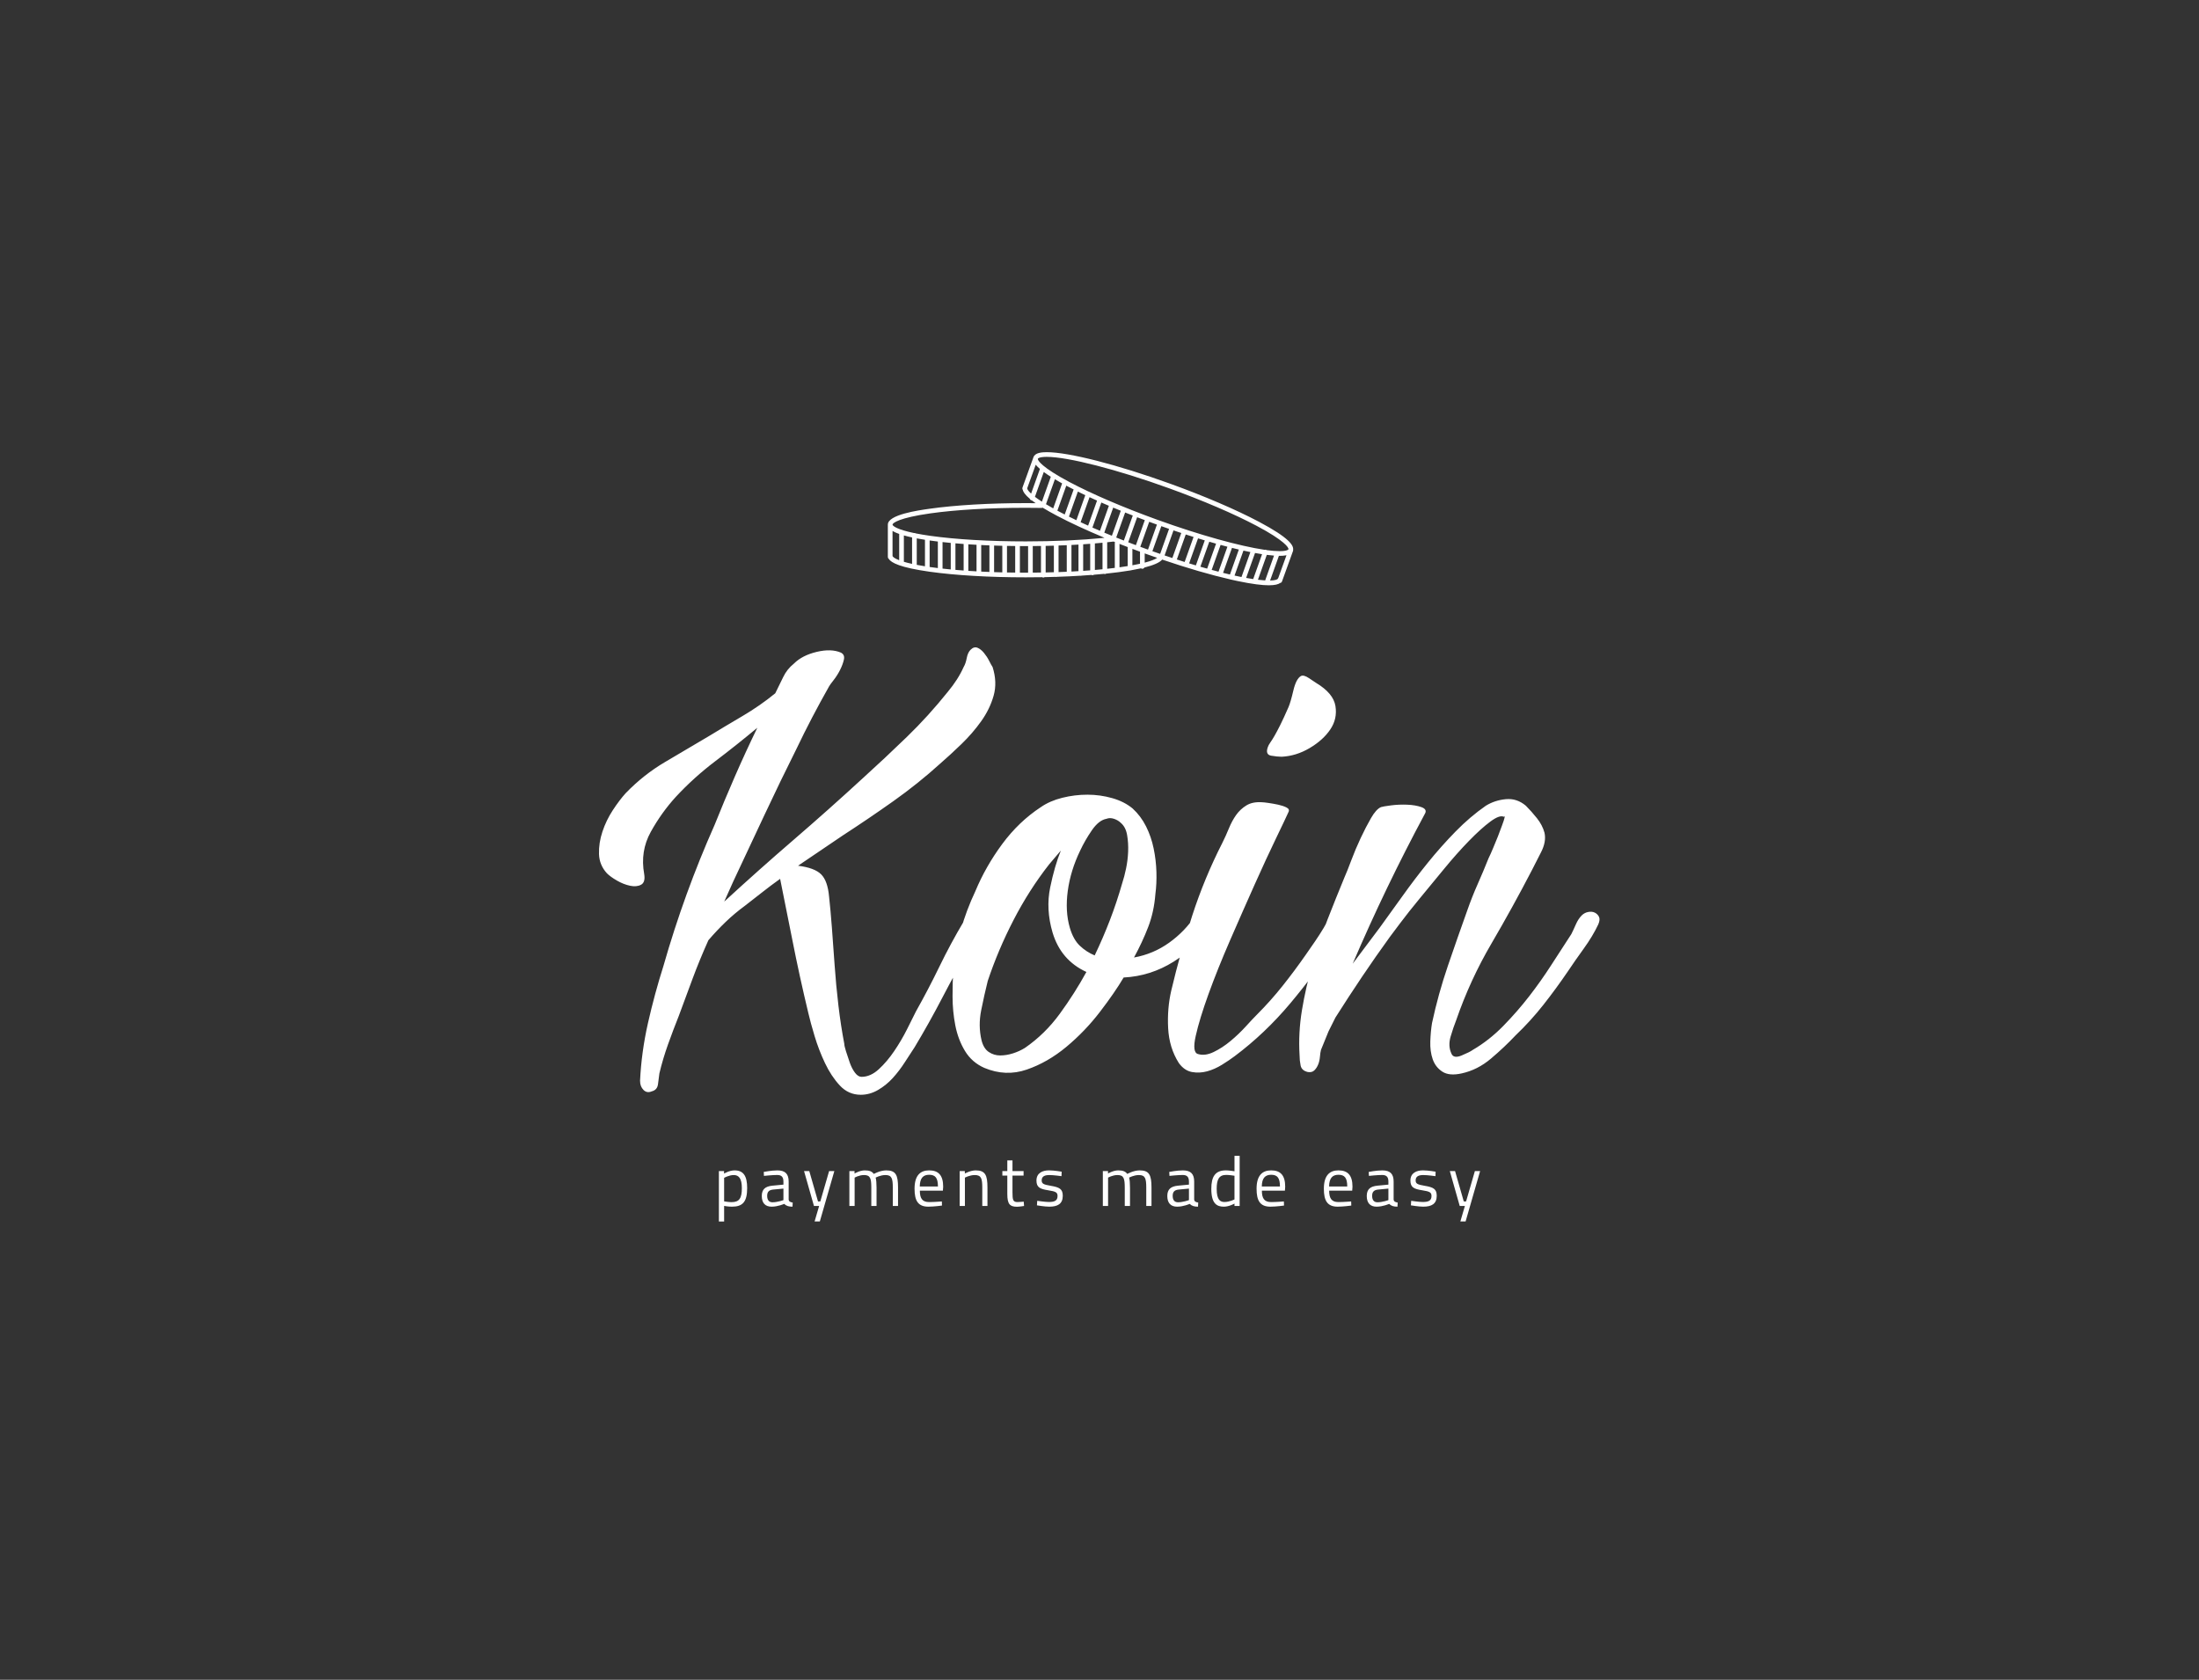 <svg id="SvgjsSvg1091" width="360" height="275" xmlns="http://www.w3.org/2000/svg" version="1.1" xmlns:xlink="http://www.w3.org/1999/xlink" xmlns:svgjs="http://svgjs.com/svgjs"><rect width="100%" height="100%" fill="#333333" stroke="none"/><defs id="SvgjsDefs1092"><svg width="91px" height="91px" xmlns="http://www.w3.org/2000/svg" xmlns:xlink="http://www.w3.org/1999/xlink" version="1.1" x="0px" y="0px" viewBox="0 0 100 100" enable-background="new 0 0 100 100" id="a1494876534537"><path d="M78.695,51.196c-4.129-2.188-9.784-4.614-15.928-6.836c-9.56-3.457-18.298-5.69-22.257-5.69  c-0.886,0-2.096,0.093-2.385,0.889c-0.002,0-0.002,0.001-0.002,0.001l-1.983,5.486c-0.045,0.124-0.027,0.255,0.038,0.36  c0.085,0.396,0.418,0.921,1.28,1.643c0.038,0.12,0.128,0.225,0.259,0.27c0.034,0.013,0.07,0.019,0.106,0.022  c0.207,0.16,0.437,0.327,0.694,0.504c-0.594-0.006-1.192-0.01-1.786-0.01c-6.533,0-12.677,0.36-17.302,1.013  c-2.052,0.29-7.506,1.06-7.506,2.852v5.833c0,0.132,0.063,0.248,0.157,0.327c0.446,0.707,2.054,1.567,7.349,2.314  c4.625,0.653,10.769,1.013,17.302,1.013c0.977,0,1.961-0.008,2.946-0.025c0.064,0.037,0.137,0.061,0.216,0.061  c0.087,0,0.165-0.027,0.232-0.069c0.661-0.015,1.319-0.032,1.976-0.053c0.036,0.01,0.072,0.018,0.11,0.018  c0.049,0,0.094-0.011,0.139-0.024c0.713-0.026,1.421-0.055,2.124-0.087c0.018,0.003,0.037,0.006,0.058,0.006  c0.035,0,0.068-0.006,0.101-0.013c0.642-0.032,1.278-0.067,1.907-0.106c0.031,0.008,0.065,0.013,0.1,0.013  c0.054,0,0.104-0.01,0.152-0.029c0.596-0.039,1.185-0.08,1.763-0.125c0.058,0.03,0.123,0.048,0.193,0.048  c0.093,0,0.18-0.032,0.25-0.083c0.611-0.05,1.21-0.104,1.796-0.161c0.051,0.021,0.107,0.034,0.167,0.034  c0.09,0,0.173-0.028,0.24-0.075c1.542-0.16,2.975-0.346,4.254-0.56c0.013,0,0.026,0.002,0.039,0.002c0.064,0,0.125-0.015,0.18-0.041  c0.638-0.11,1.238-0.228,1.791-0.352c0.069,0.049,0.151,0.077,0.243,0.077c0.16,0,0.299-0.091,0.369-0.223  c1.62-0.408,2.75-0.886,3.202-1.43c4.488,1.528,8.738,2.767,12.31,3.582c0.001,0.002,0.003,0.003,0.003,0.003  c0.034,0.012,0.065,0.018,0.099,0.022c0.392,0.089,0.777,0.174,1.152,0.253c2.664,0.559,4.439,0.765,5.628,0.765  c1.106,0,1.702-0.179,2.035-0.417c0.145-0.026,0.272-0.121,0.325-0.269l1.983-5.485c0.026-0.071,0.031-0.145,0.018-0.215  C84.942,55.46,84.178,54.101,78.695,51.196z M37.695,46.127c-0.596-0.549-0.734-0.871-0.689-0.993c0,0,0,0,0-0.001l1.521-4.204  c0.182,0.224,0.427,0.475,0.754,0.754L37.695,46.127z M38.386,46.701l1.591-4.464c0.356,0.262,0.773,0.546,1.262,0.856l-1.599,4.479  C39.136,47.248,38.723,46.958,38.386,46.701z M47.952,51.882c-0.46-0.206-0.907-0.41-1.347-0.615l1.604-4.5  c0.441,0.205,0.89,0.411,1.349,0.615L47.952,51.882z M50.331,47.727c0.445,0.196,0.898,0.392,1.356,0.587l-1.605,4.5  c-0.458-0.196-0.912-0.391-1.356-0.586L50.331,47.727z M45.837,50.908c-0.457-0.219-0.902-0.434-1.336-0.649l1.606-4.498  c0.433,0.215,0.877,0.43,1.336,0.648L45.837,50.908z M43.743,49.879c-0.357-0.183-0.709-0.363-1.047-0.543  c-0.093-0.048-0.183-0.097-0.274-0.146l1.604-4.497c0.063,0.034,0.123,0.067,0.187,0.102c0.365,0.193,0.746,0.389,1.135,0.585  L43.743,49.879z M41.672,48.781c-0.479-0.266-0.911-0.516-1.299-0.751l1.601-4.486c0.395,0.235,0.828,0.482,1.302,0.744  L41.672,48.781z M13.963,58.105c-0.912-0.35-1.196-0.642-1.196-0.783v-4.474c0.311,0.186,0.709,0.363,1.196,0.534V58.105z   M16.282,58.766c-0.577-0.127-1.064-0.255-1.476-0.375v-4.743c0.443,0.124,0.935,0.245,1.476,0.36V58.766z M18.601,59.198  c-0.539-0.085-1.028-0.171-1.476-0.258v-4.762c0.463,0.087,0.955,0.171,1.476,0.252V59.198z M20.92,59.519  c-0.471-0.057-0.931-0.116-1.372-0.179c-0.036-0.005-0.07-0.01-0.105-0.016v-4.769c0.475,0.067,0.97,0.13,1.477,0.192V59.519z   M23.239,59.769c-0.504-0.048-0.995-0.099-1.477-0.153v-4.774c0.481,0.053,0.972,0.104,1.477,0.152V59.769z M25.558,59.961  c-0.5-0.037-0.993-0.076-1.476-0.117v-4.775c0.482,0.042,0.976,0.079,1.476,0.116V59.961z M27.877,60.11  c-0.499-0.028-0.992-0.057-1.476-0.089v-4.778c0.484,0.032,0.978,0.062,1.476,0.089V60.11z M30.196,60.219  c-0.497-0.02-0.989-0.042-1.476-0.064v-4.778c0.487,0.023,0.979,0.044,1.476,0.064V60.219z M32.515,60.293  c-0.496-0.013-0.988-0.027-1.476-0.042v-4.78c0.489,0.017,0.98,0.031,1.476,0.042V60.293z M34.833,60.333  c-0.494-0.005-0.987-0.013-1.476-0.021v-4.78c0.489,0.01,0.981,0.018,1.476,0.022V60.333z M37.153,60.343  c-0.14,0.001-0.28,0.001-0.421,0.001c-0.353,0-0.703-0.001-1.054-0.004v-4.778c0.351,0.001,0.701,0.002,1.054,0.002  c0.14,0,0.281,0,0.421-0.001V60.343z M39.472,60.323c-0.486,0.007-0.978,0.013-1.477,0.018v-4.78  c0.495-0.004,0.988-0.01,1.477-0.017V60.323z M41.791,60.27c-0.484,0.014-0.976,0.027-1.476,0.037v-4.776c0-0.002,0-0.002,0-0.003  c0.496-0.01,0.989-0.023,1.476-0.038V60.27z M44.11,60.184c-0.483,0.022-0.975,0.042-1.475,0.059v-4.781  c0.496-0.017,0.989-0.036,1.475-0.057V60.184z M46.219,60.073c-0.415,0.025-0.836,0.049-1.265,0.072v-4.781  c0.426-0.022,0.848-0.044,1.265-0.069V60.073z M48.327,59.929c-0.413,0.033-0.834,0.062-1.265,0.091v-4.778  c0.427-0.029,0.85-0.059,1.265-0.09V59.929z M50.541,59.735c-0.445,0.043-0.902,0.086-1.371,0.126v-4.752  c0-0.009-0.003-0.016-0.003-0.024c0.468-0.039,0.924-0.08,1.374-0.123V59.735z M50.793,54.09c-4.089,0.409-9.005,0.632-14.062,0.632  c-6.494,0-12.597-0.357-17.183-1.004c-1.009-0.142-1.874-0.29-2.615-0.438c-0.065-0.042-0.146-0.068-0.229-0.068  c-0.026,0-0.049,0.003-0.073,0.007c-3.093-0.646-3.864-1.285-3.864-1.519c0-0.294,1.219-1.232,6.782-2.018  c4.586-0.647,10.689-1.005,17.183-1.005c0.947,0,1.903,0.009,2.84,0.025c0.073,0.002,0.14-0.016,0.2-0.047  c0.704,0.428,1.539,0.903,2.529,1.427c2.406,1.274,5.334,2.632,8.575,3.98C50.847,54.07,50.819,54.079,50.793,54.09z M50.86,53.145  l1.606-4.501c0.447,0.188,0.906,0.375,1.366,0.563l-1.606,4.502C51.766,53.52,51.309,53.333,50.86,53.145z M52.754,55.003v4.486  c-0.442,0.056-0.897,0.109-1.371,0.159v-4.772c0.393-0.042,0.78-0.084,1.156-0.129c0.081,0.033,0.164,0.065,0.246,0.098  C52.766,54.893,52.754,54.947,52.754,55.003z M54.613,49.525c0.453,0.181,0.912,0.361,1.374,0.543l-1.606,4.5  c-0.461-0.18-0.92-0.361-1.374-0.543L54.613,49.525z M55.073,59.162c-0.466,0.075-0.958,0.148-1.476,0.22v-4.213  c0.488,0.193,0.979,0.383,1.476,0.574V59.162z M55.166,54.875l1.606-4.501c0.456,0.176,0.918,0.35,1.381,0.523l-1.606,4.502  C56.083,55.225,55.622,55.05,55.166,54.875z M57.287,56.583v2.161c-0.421,0.093-0.878,0.184-1.37,0.274v-2.954  c0.454,0.171,0.911,0.341,1.372,0.509C57.288,56.578,57.287,56.581,57.287,56.583z M57.337,55.693l1.606-4.5  c0.397,0.146,0.795,0.291,1.197,0.437c0.063,0.023,0.126,0.046,0.19,0.068l-1.605,4.501c-0.07-0.025-0.14-0.05-0.208-0.074  C58.119,55.982,57.729,55.837,57.337,55.693z M58.131,58.542v-1.661c0.033,0.012,0.064,0.023,0.097,0.037  c0.722,0.259,1.439,0.514,2.152,0.761C59.967,57.971,59.204,58.264,58.131,58.542z M60.91,56.971  c-0.462-0.16-0.926-0.323-1.394-0.488l1.606-4.501c0.467,0.167,0.932,0.328,1.393,0.488L60.91,56.971z M61.709,57.244l1.604-4.501  c0.47,0.16,0.938,0.316,1.4,0.469l-1.605,4.501C62.645,57.56,62.177,57.402,61.709,57.244z M63.911,57.974l1.604-4.499  c0.473,0.152,0.943,0.303,1.407,0.448l-1.606,4.5C64.853,58.276,64.382,58.127,63.911,57.974z M66.123,58.673l1.606-4.5  c0.409,0.126,0.813,0.249,1.212,0.368l-1.604,4.498C66.936,58.92,66.531,58.797,66.123,58.673z M68.146,59.275l1.604-4.496  c0.413,0.12,0.819,0.235,1.22,0.348l-1.604,4.495C68.965,59.512,68.557,59.394,68.146,59.275z M70.182,59.847l1.602-4.495  c0.418,0.114,0.826,0.221,1.228,0.326l-1.604,4.493C71.006,60.068,70.595,59.958,70.182,59.847z M73.467,60.678  c-0.404-0.095-0.817-0.193-1.237-0.298l1.604-4.492c0.419,0.106,0.833,0.206,1.234,0.3L73.467,60.678z M75.017,61.022  c-0.236-0.05-0.479-0.102-0.723-0.156l1.602-4.488c0.43,0.095,0.845,0.183,1.247,0.266l-1.6,4.487  C75.372,61.096,75.196,61.059,75.017,61.022z M77.652,61.503c-0.389-0.059-0.813-0.128-1.271-0.213l1.599-4.483  c0.44,0.081,0.863,0.154,1.266,0.217l-1.582,4.436C77.658,61.473,77.657,61.489,77.652,61.503z M79.803,61.74  c-0.377-0.021-0.807-0.06-1.3-0.12l1.595-4.475c0.465,0.06,0.896,0.104,1.297,0.134L79.803,61.74z M82.168,61.283  c-0.038,0.042-0.07,0.09-0.09,0.147c-0.049,0.133-0.412,0.31-1.388,0.331l1.585-4.443c0.04,0,0.083,0.002,0.122,0.002  c0.387,0,0.836-0.018,1.241-0.103L82.168,61.283z M83.99,56.142c-0.002,0.004-0.139,0.334-1.593,0.334  c-0.641,0-1.426-0.065-2.328-0.187c-0.029-0.02-0.061-0.039-0.095-0.05c-0.093-0.033-0.187-0.031-0.274-0.003  c-4.499-0.664-11.722-2.669-19.274-5.399c-6.106-2.208-11.725-4.618-15.819-6.787c-4.962-2.63-5.79-3.924-5.689-4.203  c0.001-0.004,0.14-0.334,1.593-0.334c3.811,0,12.64,2.266,21.97,5.639c6.108,2.208,11.727,4.618,15.819,6.787  C83.263,54.57,84.09,55.865,83.99,56.142z"></path></svg><!--?xml version="1.0"?-->
<svg width="660.151px" height="312.941px" id="t1494876534537"><path fill="#ffffff" d="M26.776,115.539q0.226-4.744,1.299-9.487t2.541-9.374q3.388-11.859,8.358-23.04q1.581-3.953,3.332-7.962t3.671-7.962q-3.388,2.824-6.889,5.478t-6.438,5.816q-2.372,2.598-4.122,5.76t-1.073,6.889q0.226,1.355-0.508,1.751t-1.807,0.169t-2.146-0.847t-1.638-1.186q-1.242-1.355-1.299-3.162t0.565-3.671t1.694-3.501t2.089-2.767q2.936-3.049,6.494-5.139t7.172-4.235q2.598-1.581,5.478-3.275t5.365-3.727q0.678-1.355,1.299-2.654t1.751-2.202q1.355-1.355,3.727-1.92t3.953,0.113q0.678,0.339,0.508,1.129t-0.621,1.694t-1.073,1.694t-0.734,1.016q-1.468,2.598-2.767,5.082t-2.541,5.082q-2.711,5.421-5.252,10.842t-5.139,10.955l-1.468,3.275q5.647-5.195,11.351-10.108t11.351-10.108q3.614-3.275,7.172-6.72t6.72-7.398q1.694-2.033,2.598-4.066q0.339-0.565,0.508-1.468t0.621-1.355q0.565-0.565,1.129-0.339t1.073,0.847t0.847,1.299t0.565,1.016q0.791,2.485,0.169,4.687t-2.033,4.179t-3.219,3.727t-3.501,3.219q-3.614,3.275-7.68,6.155t-8.245,5.591l-7.341,4.969q2.711,0.339,3.784,1.412t1.299,3.671q0.226,2.033,0.452,4.969t0.452,6.212t0.621,6.607t0.96,6.268q0,0.339,0.282,1.242t0.621,1.864t0.847,1.638t1.073,0.678q1.468,0,2.824-1.242t2.541-2.993t2.089-3.558l1.468-2.936q2.033-3.614,3.84-7.341t3.953-7.341l0.565-0.847t0.791-0.791t0.904-0.169t0.791,0.791q0.339,0.565,0.113,1.299t-0.678,1.525t-0.904,1.468t-0.678,1.129q-2.259,3.953-4.405,8.075t-4.518,8.075q-0.678,1.016-1.581,2.428t-1.976,2.598t-2.428,1.976t-2.824,0.791q-2.033,0-3.445-1.525t-2.428-3.671t-1.694-4.405t-1.016-3.727q-1.468-6.099-2.654-12.141t-1.976-9.882q-1.581,1.129-2.936,2.202t-2.824,2.202q-1.694,1.242-3.162,2.654t-2.824,2.993q-1.468,3.275-2.598,6.325l-2.259,6.099q-0.904,2.259-1.751,4.631t-1.412,4.744q-0.113,0.791-0.226,1.751t-1.016,1.186q-0.791,0.339-1.355-0.226t-0.565-1.468z M105.948,98.598q-1.468,2.485-3.896,5.647t-5.478,5.704t-6.494,3.727t-6.946-0.282q-2.033-0.904-3.162-2.767t-1.581-4.179t-0.452-4.744t0.113-4.348q0.678-6.664,3.614-12.875q1.694-4.066,4.405-7.736t6.325-6.042q1.468-1.016,3.501-1.525t4.122-0.508t4.066,0.565t3.332,1.694q1.355,1.242,2.202,2.936t1.242,3.614t0.452,3.84t-0.169,3.614q-0.226,2.936-1.186,5.421t-2.315,4.969q3.162-0.565,5.76-2.428t4.292-4.461q0.791-1.355,2.033-0.565q0.452,0.339,0.621,0.904t-0.169,1.129q-2.259,3.727-6.042,6.099t-8.188,2.598z M94.315,91.256q-1.129-3.84-0.395-7.398t1.751-6.042l-1.92,2.259q-3.275,4.179-5.816,9.092t-4.235,9.995q-0.565,2.259-1.073,4.8t0.056,4.913q0.339,1.355,1.186,1.92t1.864,0.565t2.089-0.339t1.976-0.904q3.275-2.259,5.704-5.591t4.348-6.833q-4.179-1.92-5.534-6.438z M103.125,72.621q-1.242,0.226-2.372,1.864t-1.92,3.332q-1.581,3.275-2.033,6.607t0.339,6.042q0.565,1.92,1.638,2.936t2.428,1.581q1.355-2.824,2.485-5.76t2.033-6.099q0.339-1.016,0.621-2.372t0.339-2.767t-0.169-2.711t-1.016-1.976q-0.452-0.452-1.129-0.678t-1.242,0z M132.941,71.492q-0.452,1.016-2.033,4.292t-3.501,7.567t-4.009,9.092t-3.558,8.866t-2.089,6.833t0.395,2.993q1.129,0.339,2.541-0.339t2.767-1.807t2.485-2.372t1.807-1.92q2.259-2.259,4.235-4.744t3.784-5.082q0.791-1.129,1.525-2.202t1.412-2.202q0.339-0.565,0.734-1.412t0.96-1.186q1.016-0.565,1.807,0.226t0.226,1.807q-0.226,0.678-0.791,1.468t-1.016,1.468q-3.275,5.082-7.398,9.995t-9.092,8.64q-0.904,0.678-2.089,1.412t-2.428,1.073t-2.485,0.113t-2.146-1.468q-1.581-2.485-1.751-5.704t0.508-6.155q1.468-6.212,3.445-12.311t4.913-11.859q0.565-1.129,1.073-2.372t1.186-2.202t1.694-1.581t2.598-0.508q0.226,0,1.016,0.113t1.581,0.282t1.355,0.452t0.339,0.734z M137.459,50.372q2.824,1.694,3.162,3.784t-0.847,3.84t-3.388,3.049t-4.574,1.412q-0.678,0-1.694-0.169t-0.565-1.412q0.113-0.339,0.395-0.734t0.678-1.073t0.96-1.807t1.355-2.936q0.339-0.791,0.791-2.711t1.242-2.372q0.452-0.226,1.299,0.339z M155.304,71.718q-3.275,6.099-6.212,12.198t-5.647,12.424l4.405-5.873q1.807-2.485,3.784-5.252t4.122-5.421t4.518-5.082t4.969-4.235q1.468-0.904,3.275-1.073t3.275,1.073q0.904,0.904,1.807,2.033t1.242,2.372q0.339,1.468-0.565,3.219t-1.468,2.88q-3.162,6.099-6.664,12.085t-5.76,12.536q-0.452,1.129-0.904,2.654t0.113,2.767q0.339,0.904,1.694,0.339t1.807-0.904q2.711-1.581,5.026-3.953t4.235-4.856t3.558-5.026t3.332-5.139q0.339-0.678,0.734-1.581t0.96-1.468q0.452-0.452,1.073-0.565t1.073,0.113t0.678,0.678t-0.113,1.242q-0.904,1.92-2.372,3.953t-2.598,3.727q-1.92,2.824-4.009,5.478t-4.574,5.026q-1.807,1.92-4.009,3.784t-4.8,2.428q-2.033,0.452-3.162-0.282t-1.581-2.033t-0.395-2.936t0.282-2.993q1.016-4.744,2.598-9.374t3.162-9.035q0.791-2.259,1.694-4.292t1.807-4.292q0.339-0.678,0.734-1.638l0.791-1.92t0.678-1.807t0.282-1.412q-0.678-0.339-2.202,0.791t-3.501,3.162t-4.066,4.574t-3.953,4.8t-3.219,4.066l-1.694,2.259q-2.372,3.275-4.574,6.551t-4.348,6.664l-1.129,2.259t-1.242,3.049q-0.113,0.452-0.169,1.129t-0.282,1.242t-0.621,0.96t-1.073,0.282q-1.016-0.226-1.186-1.073t-0.169-1.638q-0.226-3.727,0.395-7.454t1.694-7.454t2.485-7.341t2.767-6.889q0.452-1.016,1.129-2.824t1.525-3.614t1.694-3.275t1.638-1.807q0.339-0.113,1.638-0.282t2.654-0.113t2.315,0.395t0.621,1.016z"></path></svg>
<!--?xml version="1.0"?-->
<svg width="137.082px" height="21.429px" id="s1494876534537"><path fill="#ffffff" d="M0.823,13.966l0-8.251l0.846,0l0,0.411s0.869-0.526,1.714-0.526c1.44,0,2.069,0.88,2.069,2.903c0,2.24-0.731,3.04-2.491,3.04c-0.537,0-1.12-0.091-1.28-0.126l0,2.549l-0.857,0z M3.257,6.366c-0.777,0-1.577,0.457-1.577,0.457l0,3.851c0.149,0.023,0.743,0.126,1.234,0.126c1.257,0,1.669-0.651,1.669-2.297c0-1.566-0.491-2.137-1.326-2.137z M12.245,7.44l0,2.926c0.023,0.331,0.297,0.457,0.663,0.503l-0.034,0.674c-0.606,0-1.017-0.114-1.36-0.457c0,0-1.029,0.457-2.057,0.457c-1.04,0-1.611-0.594-1.611-1.749c0-1.097,0.571-1.577,1.749-1.691l1.794-0.171l0-0.491c0-0.8-0.343-1.086-1.029-1.086c-0.8,0-2.16,0.149-2.16,0.149l-0.034-0.651s1.257-0.251,2.24-0.251c1.291,0,1.84,0.594,1.84,1.84z M11.388,8.583l-1.691,0.16c-0.697,0.069-0.971,0.4-0.971,1.029c0,0.663,0.286,1.051,0.869,1.051c0.846,0,1.794-0.354,1.794-0.354l0-1.886z M14.764,5.714l0.857,0l1.429,4.971l0.377,0l1.44-4.971l0.857,0l-2.377,8.251l-0.857,0l0.743-2.537l-0.846,0z M23.043,11.429l-0.857,0l0-5.714l0.846,0l0,0.4s0.857-0.514,1.669-0.514c0.766,0,1.189,0.171,1.486,0.583c0,0,1.017-0.583,2.034-0.583c1.554,0,1.931,0.743,1.931,2.811l0,3.017l-0.857,0l0-2.994c0-1.509-0.171-2.069-1.2-2.069c-0.846,0-1.611,0.423-1.611,0.423c0.103,0.263,0.149,0.983,0.149,1.669l0,2.971l-0.857,0l0-2.949c0-1.577-0.16-2.114-1.2-2.114c-0.811,0-1.531,0.423-1.531,0.423l0,4.64z M35.22,10.789c0.857,0,2.103-0.103,2.103-0.103l0.023,0.674s-1.303,0.183-2.229,0.183c-1.703,0-2.263-0.994-2.263-2.937c0-2.171,0.937-3.006,2.389-3.006c1.52,0,2.297,0.8,2.297,2.674l-0.046,0.651l-3.771,0c0,1.223,0.377,1.863,1.497,1.863z M33.711,8.24l2.971,0c0-1.417-0.434-1.92-1.44-1.92c-0.971,0-1.52,0.537-1.531,1.92z M41.099,11.429l-0.857,0l0-5.714l0.846,0l0,0.4s0.926-0.514,1.771-0.514c1.577,0,1.931,0.777,1.931,2.811l0,3.017l-0.846,0l0-2.994c0-1.509-0.171-2.069-1.234-2.069c-0.823,0-1.611,0.423-1.611,0.423l0,4.64z M50.704,6.457l-1.817,0l0,2.731c0,1.246,0.08,1.6,0.823,1.6c0.32,0,1.017-0.069,1.017-0.069l0.057,0.709s-0.766,0.126-1.166,0.126c-1.177,0-1.577-0.446-1.577-2.091l0-3.006l-0.811,0l0-0.743l0.811,0l0-1.749l0.846,0l0,1.749l1.817,0l0,0.743z M56.937,5.817l-0.023,0.731s-1.269-0.183-2-0.183c-0.709,0-1.246,0.194-1.246,0.869c0,0.537,0.274,0.686,1.486,0.891c1.429,0.24,1.966,0.526,1.966,1.634c0,1.337-0.846,1.783-2.217,1.783c-0.731,0-2.011-0.217-2.011-0.217l0.046-0.743s1.303,0.194,1.886,0.194c0.937,0,1.44-0.206,1.44-0.983c0-0.594-0.297-0.743-1.543-0.937c-1.291-0.206-1.909-0.446-1.909-1.589c0-1.257,1.017-1.669,2.057-1.669c0.857,0,2.069,0.217,2.069,0.217z  M64.536,11.429l-0.857,0l0-5.714l0.846,0l0,0.4s0.857-0.514,1.669-0.514c0.766,0,1.189,0.171,1.486,0.583c0,0,1.017-0.583,2.034-0.583c1.554,0,1.931,0.743,1.931,2.811l0,3.017l-0.857,0l0-2.994c0-1.509-0.171-2.069-1.2-2.069c-0.846,0-1.611,0.423-1.611,0.423c0.103,0.263,0.149,0.983,0.149,1.669l0,2.971l-0.857,0l0-2.949c0-1.577-0.16-2.114-1.2-2.114c-0.811,0-1.531,0.423-1.531,0.423l0,4.64z M78.632,7.44l0,2.926c0.023,0.331,0.297,0.457,0.663,0.503l-0.034,0.674c-0.606,0-1.017-0.114-1.36-0.457c0,0-1.029,0.457-2.057,0.457c-1.04,0-1.611-0.594-1.611-1.749c0-1.097,0.571-1.577,1.749-1.691l1.794-0.171l0-0.491c0-0.8-0.343-1.086-1.029-1.086c-0.8,0-2.16,0.149-2.16,0.149l-0.034-0.651s1.257-0.251,2.24-0.251c1.291,0,1.84,0.594,1.84,1.84z M77.775,8.583l-1.691,0.16c-0.697,0.069-0.971,0.4-0.971,1.029c0,0.663,0.286,1.051,0.869,1.051c0.846,0,1.794-0.354,1.794-0.354l0-1.886z M86.077,3.223l0,8.206l-0.846,0l0-0.389s-0.88,0.503-1.737,0.503c-1.12,0-2.057-0.457-2.057-2.926c0-2.011,0.651-3.017,2.389-3.017c0.491,0,1.234,0.114,1.406,0.149l0-2.526l0.846,0z M83.597,10.777c0.811,0,1.634-0.423,1.634-0.423l0-3.874c-0.183-0.034-0.891-0.137-1.36-0.137c-1.2,0-1.554,0.789-1.554,2.274c0,1.851,0.606,2.16,1.28,2.16z M91.213,10.789c0.857,0,2.103-0.103,2.103-0.103l0.023,0.674s-1.303,0.183-2.229,0.183c-1.703,0-2.263-0.994-2.263-2.937c0-2.171,0.937-3.006,2.389-3.006c1.52,0,2.297,0.8,2.297,2.674l-0.046,0.651l-3.771,0c0,1.223,0.377,1.863,1.497,1.863z M89.704,8.24l2.971,0c0-1.417-0.434-1.92-1.44-1.92c-0.971,0-1.52,0.537-1.531,1.92z  M102.229,10.789c0.857,0,2.103-0.103,2.103-0.103l0.023,0.674s-1.303,0.183-2.229,0.183c-1.703,0-2.263-0.994-2.263-2.937c0-2.171,0.937-3.006,2.389-3.006c1.52,0,2.297,0.8,2.297,2.674l-0.046,0.651l-3.771,0c0,1.223,0.377,1.863,1.497,1.863z M100.72,8.24l2.971,0c0-1.417-0.434-1.92-1.44-1.92c-0.971,0-1.52,0.537-1.531,1.92z M111.285,7.44l0,2.926c0.023,0.331,0.297,0.457,0.663,0.503l-0.034,0.674c-0.606,0-1.017-0.114-1.36-0.457c0,0-1.029,0.457-2.057,0.457c-1.04,0-1.611-0.594-1.611-1.749c0-1.097,0.571-1.577,1.749-1.691l1.794-0.171l0-0.491c0-0.8-0.343-1.086-1.029-1.086c-0.8,0-2.16,0.149-2.16,0.149l-0.034-0.651s1.257-0.251,2.24-0.251c1.291,0,1.84,0.594,1.84,1.84z M110.428,8.583l-1.691,0.16c-0.697,0.069-0.971,0.4-0.971,1.029c0,0.663,0.286,1.051,0.869,1.051c0.846,0,1.794-0.354,1.794-0.354l0-1.886z M118.158,5.817l-0.023,0.731s-1.269-0.183-2-0.183c-0.709,0-1.246,0.194-1.246,0.869c0,0.537,0.274,0.686,1.486,0.891c1.429,0.24,1.966,0.526,1.966,1.634c0,1.337-0.846,1.783-2.217,1.783c-0.731,0-2.011-0.217-2.011-0.217l0.046-0.743s1.303,0.194,1.886,0.194c0.937,0,1.44-0.206,1.44-0.983c0-0.594-0.297-0.743-1.543-0.937c-1.291-0.206-1.909-0.446-1.909-1.589c0-1.257,1.017-1.669,2.057-1.669c0.857,0,2.069,0.217,2.069,0.217z M120.483,5.714l0.857,0l1.429,4.971l0.377,0l1.44-4.971l0.857,0l-2.377,8.251l-0.857,0l0.743-2.537l-0.846,0z"></path></svg>
</defs><use id="SvgjsUse1093" xlink:href="#t1494876534537" fill="#ffffff" x="78.005" y="61.432"></use><use id="SvgjsUse1094" xlink:href="#s1494876534537" fill="#ffffff" y="186.007" x="116.867"></use><use id="SvgjsUse1095" xlink:href="#a1494876534537" fill="#ffffff" x="134.5" y="38.838"></use></svg>